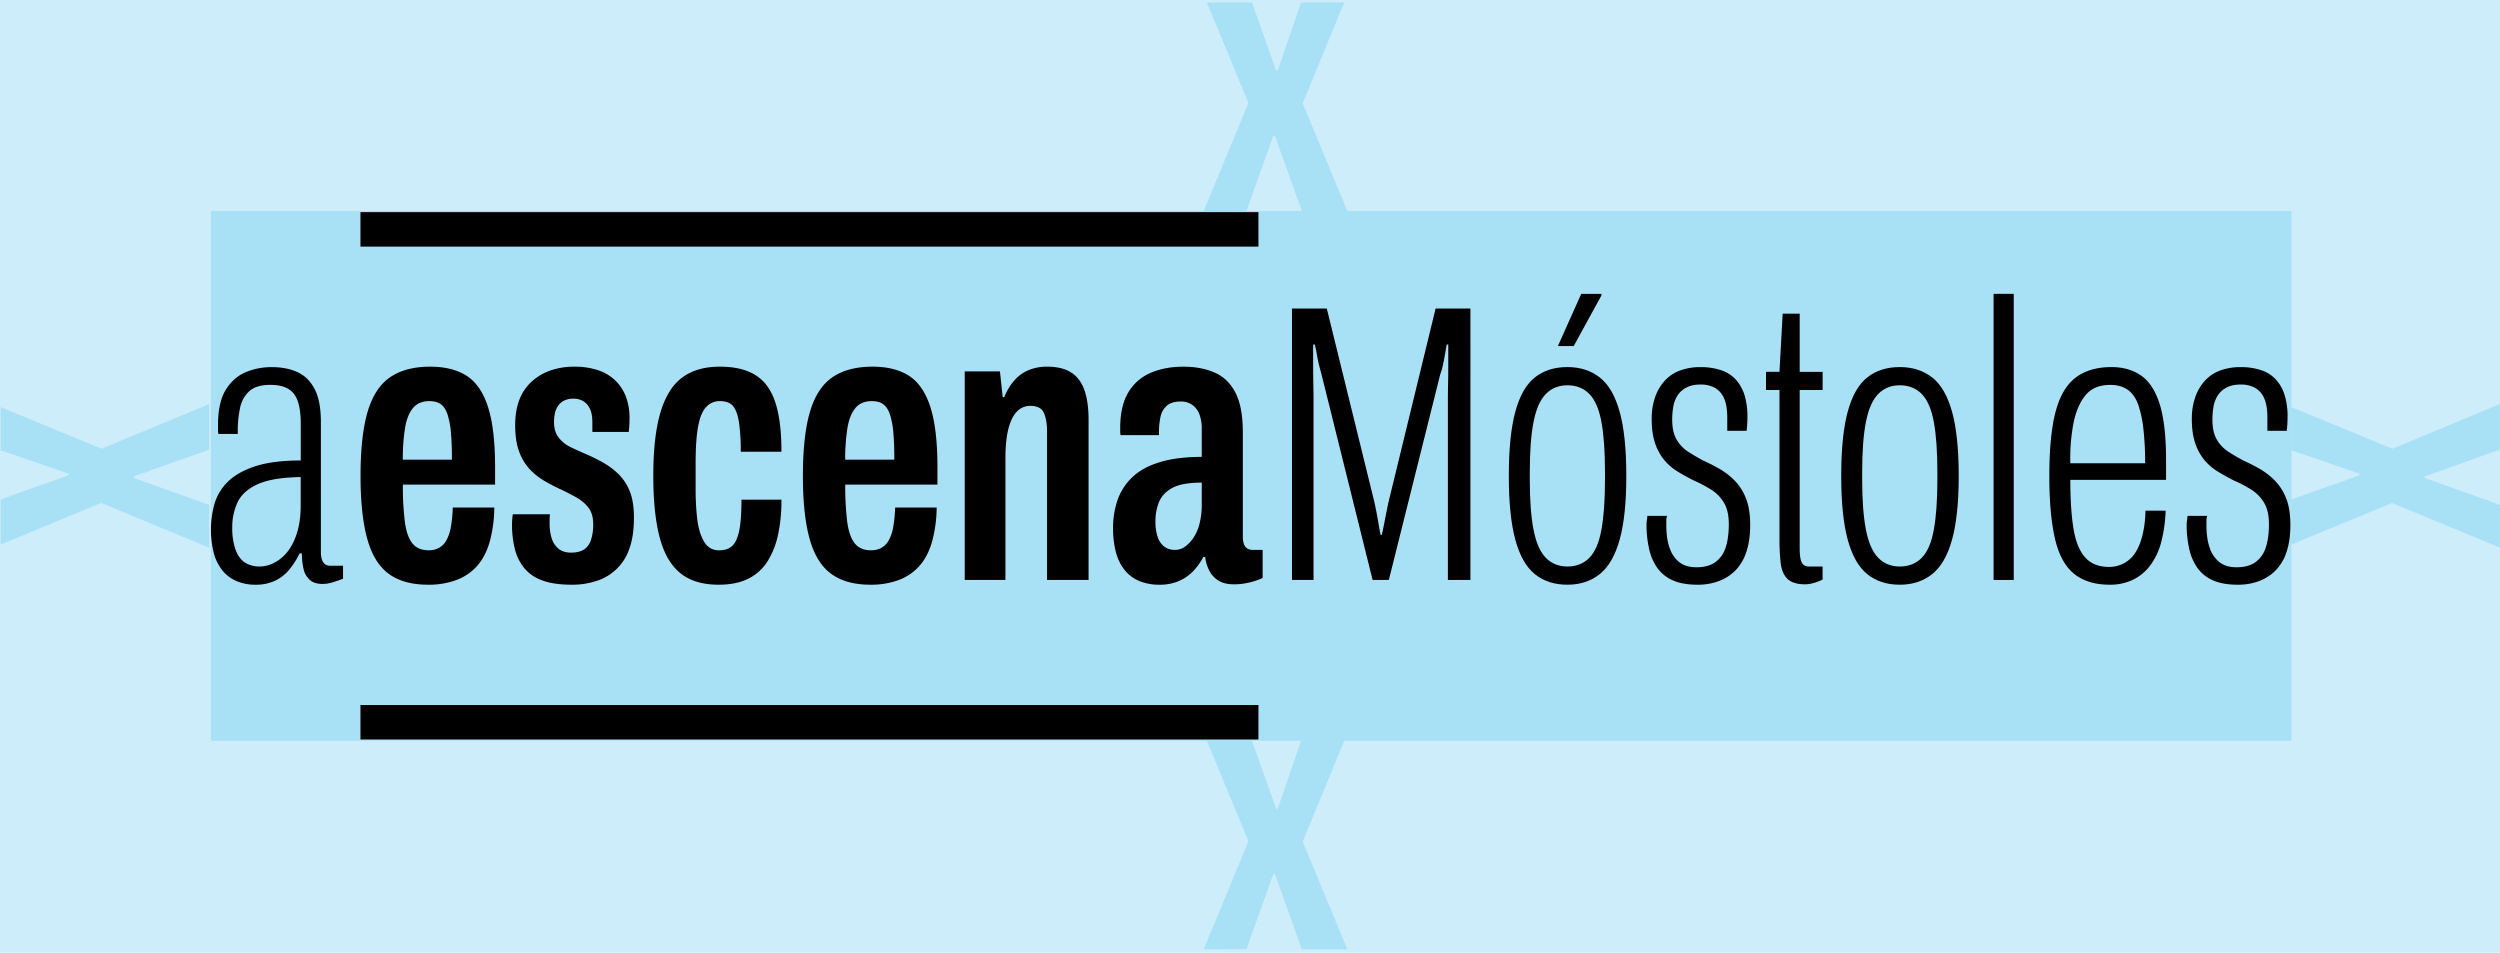 <svg xmlns="http://www.w3.org/2000/svg" viewBox="0 0 2239.62 853.48"><defs><style>.cls-1,.cls-3{fill:#3fbbed;}.cls-1,.cls-2{opacity:0.26;}</style></defs><g id="Capa_2" data-name="Capa 2"><g id="Capa_2-2" data-name="Capa 2"><rect class="cls-1" x="188.92" y="188.98" width="1863.88" height="474.59"/><rect class="cls-1" width="2239.62" height="853.48"/><path d="M229,523.81a42.84,42.84,0,0,1-17-3.19,32.82,32.82,0,0,1-12.58-9.39,42,42,0,0,1-7.8-15.42,85.81,85.81,0,0,1,.71-45,45.72,45.72,0,0,1,12.05-19.5q8.68-8.51,24.46-13.65t40.59-5.14v-33q0-11.7-2.48-19.5t-8.51-11.52q-6-3.72-16.3-3.72-12.76,0-19,5.85A28,28,0,0,0,215,365.71,98.91,98.91,0,0,0,213,386.27v2.48H195.66a17.74,17.74,0,0,1-.36-3.55V381q0-20.55,6.91-31.73t17.73-15.77a59.55,59.55,0,0,1,23.57-4.61q13.13,0,22.87,4.43t15.42,15.06q5.67,10.65,5.67,29.78V494.39q0,6.74,2.31,9.57a6.85,6.85,0,0,0,5.49,2.84h12.05v11.7c-2.6.94-5.49,2-8.68,3a31.84,31.84,0,0,1-10.1,1.6q-7.1,0-11.17-3.73a18.68,18.68,0,0,1-5.5-9.92,61.62,61.62,0,0,1-1.41-13.65h-2.13a68.8,68.8,0,0,1-9.22,14.53,37.19,37.19,0,0,1-12.76,9.93A40.05,40.05,0,0,1,229,523.81Zm3.9-16.3a28.28,28.28,0,0,0,12.05-3,36.19,36.19,0,0,0,11.88-9.39q5.49-6.37,9-17t3.54-25.17V427.39q-25.17.36-38.46,6.38T212.85,449.9a52.81,52.81,0,0,0-4.79,22.87,58,58,0,0,0,2.84,19.32q2.83,8,8.33,11.7T232.88,507.51Z"/><path d="M383.54,523.81q-22,0-35.27-9.74T329,482.69q-6-21.62-6-56.36,0-36.16,6.38-57.61t20.21-30.84q13.83-9.39,35.8-9.4,19.86,0,32.62,8.16t19.14,27.82q6.38,19.68,6.38,54.42v15.24h-82.6a254.54,254.54,0,0,0,1.78,33.51q1.75,12.94,6.73,19.14t14.53,6.2a19.05,19.05,0,0,0,9.22-2.12,17.41,17.41,0,0,0,6.56-6.56,36.83,36.83,0,0,0,4.08-11.88,119,119,0,0,0,1.77-17.72h37.22a121.44,121.44,0,0,1-4.07,30.48q-3.74,13.13-11.17,21.63a46.11,46.11,0,0,1-18.61,12.76A70.78,70.78,0,0,1,383.54,523.81Zm-22.69-112h44q0-14.54-.89-24.28a72.63,72.63,0,0,0-3-16.13c-1.42-4.26-3.43-7.32-6-9.22s-6-2.83-10.28-2.83q-9.57,0-14.71,6.2t-7.09,17.72A175.23,175.23,0,0,0,360.85,411.79Z"/><path d="M512.22,523.81q-16.31,0-26.59-3.9a36.94,36.94,0,0,1-16.13-11.16,44,44,0,0,1-8.33-17.2,89.17,89.17,0,0,1-2.48-21.62c0-1.18.06-2.6.18-4.25s.29-3.31.53-5h33.32a31.23,31.23,0,0,0-.35,4.43v4.08a41.89,41.89,0,0,0,1.95,13.29,19.06,19.06,0,0,0,6.2,9.22q4.26,3.38,11,3.37,7.44,0,11.7-2.84a16.06,16.06,0,0,0,6.2-8.5,44.14,44.14,0,0,0,2-14.18q0-9.22-4.25-14.72a35.35,35.35,0,0,0-10.46-9q-6.21-3.54-13.65-7.09-7.1-3.18-14.53-7.44A60.54,60.54,0,0,1,475,420.83a46.34,46.34,0,0,1-9.75-15.77q-3.72-9.58-3.72-24.11,0-13.47,3.9-23.22a42.26,42.26,0,0,1,11.34-16.31,48.9,48.9,0,0,1,17-9.75,64.79,64.79,0,0,1,20.56-3.19,67.08,67.08,0,0,1,20.91,3,40.73,40.73,0,0,1,15.6,9,39.91,39.91,0,0,1,9.75,14.53,52.81,52.81,0,0,1,3.37,19.5q0,2.83-.18,6.2t-.53,6.21H530.66v-8.87c0-5-.78-9-2.31-12.05a15.3,15.3,0,0,0-6-6.73,17.91,17.91,0,0,0-9-2.13,18.4,18.4,0,0,0-7.26,1.42,13.75,13.75,0,0,0-5.68,4.43,17.65,17.65,0,0,0-3.19,6.73,37.88,37.88,0,0,0-.88,8.69c0,5.44,1.36,9.92,4.07,13.47A29.33,29.33,0,0,0,511,400.45q6.56,3.18,14,6.38a161.41,161.41,0,0,1,15.07,7.44,66.82,66.82,0,0,1,14,10.46,44.43,44.43,0,0,1,10.11,15.42q3.72,9.23,3.72,23.75,0,16-3.9,27.12a45.41,45.41,0,0,1-29.07,29.25A69.36,69.36,0,0,1,512.22,523.81Z"/><path d="M643.74,523.81q-21.63,0-34.39-10.45t-18.43-32.09q-5.67-21.61-5.67-54.94,0-35.1,6.38-56.72t19.5-31.38q13.11-9.75,33.67-9.75,15.24,0,25.88,4.43a38.46,38.46,0,0,1,17,13.48q6.38,9,9.39,23.57t3,34.74H663.59A176.52,176.52,0,0,0,662,378.29q-1.61-10.1-5.32-14.53t-11.88-4.43a16.26,16.26,0,0,0-11.69,4.78q-5,4.78-7.45,16.66t-2.48,33.86v24.1a225.51,225.51,0,0,0,1.42,26.06Q626,477,630.63,485t13.47,8q7.78,0,12-4.07t6.2-14q1.95-9.92,1.95-27.29h35.81a146.86,146.86,0,0,1-3,31.19,74,74,0,0,1-9.39,23.93,42.93,42.93,0,0,1-17.19,15.6Q659.7,523.81,643.74,523.81Z"/><path d="M779.87,523.81q-22,0-35.27-9.74t-19.32-31.38q-6-21.62-6-56.36,0-36.16,6.38-57.61t20.21-30.84q13.81-9.39,35.8-9.4,19.86,0,32.62,8.16t19.14,27.82q6.38,19.68,6.38,54.42v15.24h-82.6A256.55,256.55,0,0,0,759,467.63q1.77,12.94,6.74,19.14t14.53,6.2a19.05,19.05,0,0,0,9.22-2.12,17.41,17.41,0,0,0,6.56-6.56,36.83,36.83,0,0,0,4.08-11.88,119,119,0,0,0,1.77-17.72h37.22A121.44,121.44,0,0,1,835,485.17q-3.74,13.13-11.17,21.63a46.11,46.11,0,0,1-18.61,12.76A70.78,70.78,0,0,1,779.87,523.81Zm-22.69-112h44q0-14.54-.89-24.28a72.63,72.63,0,0,0-3-16.13c-1.42-4.26-3.43-7.32-6-9.22s-6-2.83-10.28-2.83q-9.57,0-14.71,6.2t-7.09,17.72A175.23,175.23,0,0,0,757.18,411.79Z"/><path d="M864.24,519.56V332.74h31.55l2.48,23h1.42a49.74,49.74,0,0,1,9.57-15.6,35.26,35.26,0,0,1,12.94-8.86A43,43,0,0,1,938,328.48q13.11,0,21.27,5T971.3,349q3.88,10.63,3.9,26.95V519.56H938V386.27a54.29,54.29,0,0,0-.71-8.87,31,31,0,0,0-2.12-7.44,9.8,9.8,0,0,0-4.43-4.79,16.31,16.31,0,0,0-7.63-1.59A16.14,16.14,0,0,0,911,368.72q-5,5.14-7.62,15.42t-2.66,26.23V519.56Z"/><path d="M1038.65,523.81a46.43,46.43,0,0,1-17.73-3.19,33,33,0,0,1-13.11-9.57,42.05,42.05,0,0,1-8-15.95,82.41,82.41,0,0,1-2.66-22,75.51,75.51,0,0,1,4.08-25.35,51.49,51.49,0,0,1,13.12-20.2q9-8.69,24.46-13.47t37.75-4.79V384.14a35.66,35.66,0,0,0-2.12-13.12,18.23,18.23,0,0,0-6.39-8.33,17.37,17.37,0,0,0-10.28-3q-8.16,0-12.4,3.72a18.06,18.06,0,0,0-5.68,9.75,62.87,62.87,0,0,0-1.41,14.18v2.48h-34.39a12.17,12.17,0,0,1-.36-3v-3.37q0-19.85,7.27-31.9a42.45,42.45,0,0,1,20-17.55q12.76-5.49,29.42-5.5,15.6,0,27.66,5.14t18.78,17.91q6.74,12.75,6.74,36.16v93.23c0,3.78.71,6.68,2.13,8.68s3.66,3,6.73,3h8.87v25.17a63.57,63.57,0,0,1-12.06,4.08,58.45,58.45,0,0,1-13.47,1.59q-8.51,0-13.82-3.19a22.24,22.24,0,0,1-8.33-8.86,33.46,33.46,0,0,1-3.73-12.41H1078a57,57,0,0,1-8.86,12.41,39.88,39.88,0,0,1-12.76,9A42.88,42.88,0,0,1,1038.65,523.81Zm14.18-31.19a14.9,14.9,0,0,0,8.69-2.84,31.24,31.24,0,0,0,7.62-8,39.69,39.69,0,0,0,5.49-12.77,67.88,67.88,0,0,0,1.95-16.84V432.35q-17.73,0-26.41,4.79t-11.87,12.58a45.43,45.43,0,0,0-3.19,17.37,42.85,42.85,0,0,0,1.94,13.83,18,18,0,0,0,5.85,8.68A15.7,15.7,0,0,0,1052.83,492.62Z"/><path d="M1157.41,519.56V276.37h31.19l42.54,173c.47,2.13,1.07,5,1.78,8.51s1.35,7.15,1.95,10.81,1.24,7.15,1.94,10.46h1.07q1.06-4.61,2.13-10.11t2.12-10.81q1.06-5.31,1.78-8.51l42.18-173.35h31.2V519.56h-20.21V356.49q0-3.9.18-12.23t.17-17.9V308.63H1296q-.72,4.26-1.6,9.4t-2,9.92a43.32,43.32,0,0,1-2.13,7.27l-46.08,184.34h-14.54l-45.73-184q-.71-2.47-2-7.44t-2.12-10.1c-.6-3.43-1.24-6.56-2-9.4h-1.42v17.73q0,9.93.18,18.08t.17,12.05V519.56Z"/><path d="M1404.14,523.81q-17.37,0-29.07-9.39t-17.55-30.84q-5.85-21.45-5.85-57.25,0-36.16,5.85-57.61t17.55-30.67q11.7-9.21,29.07-9.21,17,0,28.89,9.21t17.9,30.67q6,21.45,6,57.61,0,35.81-6,57.25T1433,514.42Q1421.15,523.81,1404.14,523.81Zm0-16.3q12,0,19.67-7.8t10.82-25.17q3.18-17.37,3.19-45v-6.38q0-28-3.19-45.2t-10.82-25q-7.62-7.79-19.67-7.8-11.7,0-19.32,7.8t-11,25q-3.37,17.19-3.37,45.2v6.38q0,27.64,3.37,45t11,25.17Q1392.44,507.51,1404.14,507.51Zm-8.51-197.46,20.92-46.8h18.08v1.42l-24.82,45.38Z"/><path d="M1520.77,523.81q-13.49,0-22.16-3.9a33.55,33.55,0,0,1-13.82-11,46.62,46.62,0,0,1-7.45-17.2,97.66,97.66,0,0,1-2.3-21.8,22.53,22.53,0,0,1,.35-4.08,21.26,21.26,0,0,0,.36-3.72h17.72a13,13,0,0,0-.71,4.08v4.07q0,12.42,3,20.74a27,27,0,0,0,8.86,12.77q5.85,4.43,15.07,4.43,10.63,0,17-4.61a25.69,25.69,0,0,0,9.22-13.12q2.83-8.5,2.83-20.91,0-12.06-4.43-19.33a35.19,35.19,0,0,0-11.52-11.69,116.54,116.54,0,0,0-15.24-8q-7.8-3.9-14.71-8.15A48.73,48.73,0,0,1,1490.81,412a46.82,46.82,0,0,1-8.15-15.07q-3-8.85-3-21.62a58.62,58.62,0,0,1,3-19.32,42.22,42.22,0,0,1,8.68-14.89,34.8,34.8,0,0,1,13.83-9.22,52,52,0,0,1,18.08-3,57.42,57.42,0,0,1,18.79,2.83,30.86,30.86,0,0,1,13.29,8.69,37.31,37.31,0,0,1,7.62,14,66.18,66.18,0,0,1,2.49,19.14c0,1.66-.06,3.55-.18,5.68s-.3,4.37-.53,6.73h-17.37v-11.7q0-11.34-3-17.72a19.37,19.37,0,0,0-8.33-9.22,26,26,0,0,0-12.41-2.83q-7.8,0-12.76,2.65A21.2,21.2,0,0,0,1503,354a26.51,26.51,0,0,0-3.9,9.92,65.38,65.38,0,0,0-1.06,12.06q0,11,3.9,17.72a32,32,0,0,0,10.46,11q6.55,4.26,14,8.15,7.1,3.19,14.18,7.27a63.74,63.74,0,0,1,13.29,10.28A47.28,47.28,0,0,1,1564,446.18q3.9,9.57,3.9,24.1,0,13.83-3.37,23.93A42.65,42.65,0,0,1,1555,510.7a41.45,41.45,0,0,1-14.89,9.75A53.15,53.15,0,0,1,1520.77,523.81Z"/><path d="M1617.19,523.46q-11,0-16-5t-6-14.36a188.62,188.62,0,0,1-1.06-21.09V349.4h-12.06V333.09h12.06L1597,281h15.25v52.11h20.56V349.4h-20.56V491.2c0,5.91.58,10.1,1.77,12.59s3.42,3.72,6.74,3.72h12v11.7c-1.42.7-3.08,1.41-5,2.12a34.79,34.79,0,0,1-5.68,1.6A27.72,27.72,0,0,1,1617.19,523.46Z"/><path d="M1701.92,523.81q-17.39,0-29.07-9.39t-17.55-30.84q-5.85-21.45-5.85-57.25,0-36.16,5.85-57.61t17.55-30.67q11.7-9.21,29.07-9.21,17,0,28.89,9.21t17.9,30.67q6,21.45,6,57.61,0,35.81-6,57.25t-17.9,30.84Q1718.93,523.81,1701.92,523.81Zm0-16.3q12,0,19.67-7.8t10.81-25.17q3.19-17.37,3.19-45v-6.38q0-28-3.19-45.2t-10.81-25q-7.62-7.79-19.67-7.8-11.7,0-19.33,7.8t-11,25q-3.37,17.19-3.37,45.2v6.38q0,27.64,3.37,45t11,25.17Q1690.21,507.51,1701.92,507.51Z"/><path d="M1785.93,519.56V263.25H1804V519.56Z"/><path d="M1890.15,523.81q-20.2,0-32.26-9.92t-17-31.55q-5-21.63-5-56,0-35.81,5.5-57.08t17.9-30.84q12.4-9.57,32.26-9.57,15.59,0,26.59,7.62t16.66,25.7q5.65,18.07,5.67,50.34v17.37H1854.7q0,26.6,2.84,43.78t10.45,25.7q7.62,8.52,21.45,8.51A28.49,28.49,0,0,0,1902,505a27.19,27.19,0,0,0,10.1-8.69q4.24-5.85,6.91-15.6a98.68,98.68,0,0,0,3-23.22h18.08a129.47,129.47,0,0,1-4.07,28.54,59.53,59.53,0,0,1-9.93,20.74,42.36,42.36,0,0,1-15.6,12.76A47.21,47.21,0,0,1,1890.15,523.81ZM1854.7,415h67a263.55,263.55,0,0,0-1.59-31.19,99.16,99.16,0,0,0-4.79-21.81q-3.19-8.67-9.4-12.94t-15.42-4.25q-14.54,0-22.15,9.22t-10.81,25A167.28,167.28,0,0,0,1854.7,415Z"/><path d="M2004.65,523.81q-13.47,0-22.16-3.9a33.55,33.55,0,0,1-13.82-11,46.62,46.62,0,0,1-7.45-17.2,97.66,97.66,0,0,1-2.3-21.8,22.53,22.53,0,0,1,.35-4.08,20.34,20.34,0,0,0,.36-3.72h17.72a13,13,0,0,0-.71,4.08v4.07q0,12.42,3,20.74a27,27,0,0,0,8.86,12.77q5.85,4.43,15.07,4.43,10.64,0,17-4.61a25.63,25.63,0,0,0,9.22-13.12q2.84-8.5,2.84-20.91,0-12.06-4.44-19.33a35.09,35.09,0,0,0-11.52-11.69,116.54,116.54,0,0,0-15.24-8q-7.8-3.9-14.71-8.15A48.73,48.73,0,0,1,1974.69,412a47,47,0,0,1-8.15-15.07q-3-8.85-3-21.62a58.62,58.62,0,0,1,3-19.32,42.24,42.24,0,0,1,8.69-14.89,34.7,34.7,0,0,1,13.82-9.22,52,52,0,0,1,18.08-3,57.42,57.42,0,0,1,18.79,2.83,30.86,30.86,0,0,1,13.29,8.69,37.47,37.47,0,0,1,7.63,14,66.2,66.2,0,0,1,2.48,19.14c0,1.66-.06,3.55-.18,5.68s-.3,4.37-.53,6.73h-17.37v-11.7q0-11.34-3-17.72a19.37,19.37,0,0,0-8.33-9.22,26,26,0,0,0-12.4-2.83q-7.82,0-12.77,2.65a21.2,21.2,0,0,0-7.8,6.92,26.51,26.51,0,0,0-3.9,9.92A66.26,66.26,0,0,0,1982,376q0,11,3.9,17.72a32,32,0,0,0,10.46,11q6.56,4.26,14,8.15,7.1,3.19,14.18,7.27a64.05,64.05,0,0,1,13.3,10.28,47.26,47.26,0,0,1,10.1,15.78q3.9,9.57,3.9,24.1,0,13.83-3.37,23.93a42.65,42.65,0,0,1-9.57,16.49,41.45,41.45,0,0,1-14.89,9.75A53.15,53.15,0,0,1,2004.65,523.81Z"/><rect x="322.92" y="631.59" width="804.45" height="30.88"/><rect x="322.92" y="190.05" width="804.45" height="30.88"/><g class="cls-2"><path class="cls-3" d="M1078.35,189l40.06-96.78-37.23-90h40.42l21.62,61h1.42l20.91-61h38.65L1167,92.55,1207,189h-40.77l-24.1-67.36h-1.42L1116.63,189Z"/></g><g class="cls-2"><path class="cls-3" d="M1078.35,850.39l40.06-96.78-37.23-90h40.42l21.62,61h1.42l20.91-61h38.65L1167,754,1207,850.39h-40.77L1142.16,783h-1.42l-24.11,67.35Z"/></g><g class="cls-2"><path class="cls-3" d="M187.39,490.62,90.61,450.56l-90,37.22V447.37l61-21.63v-1.42l-61-20.91V364.77L91,402l96.43-40.06V402.7L120,426.8v1.42l67.36,24.11Z"/></g><g class="cls-2"><path class="cls-3" d="M2239.62,490.62l-96.78-40.06-90,37.22V447.37l61-21.63v-1.42l-61-20.91V364.77L2143.2,402l96.42-40.06V402.7l-67.35,24.1v1.42l67.35,24.11Z"/></g></g></g></svg>